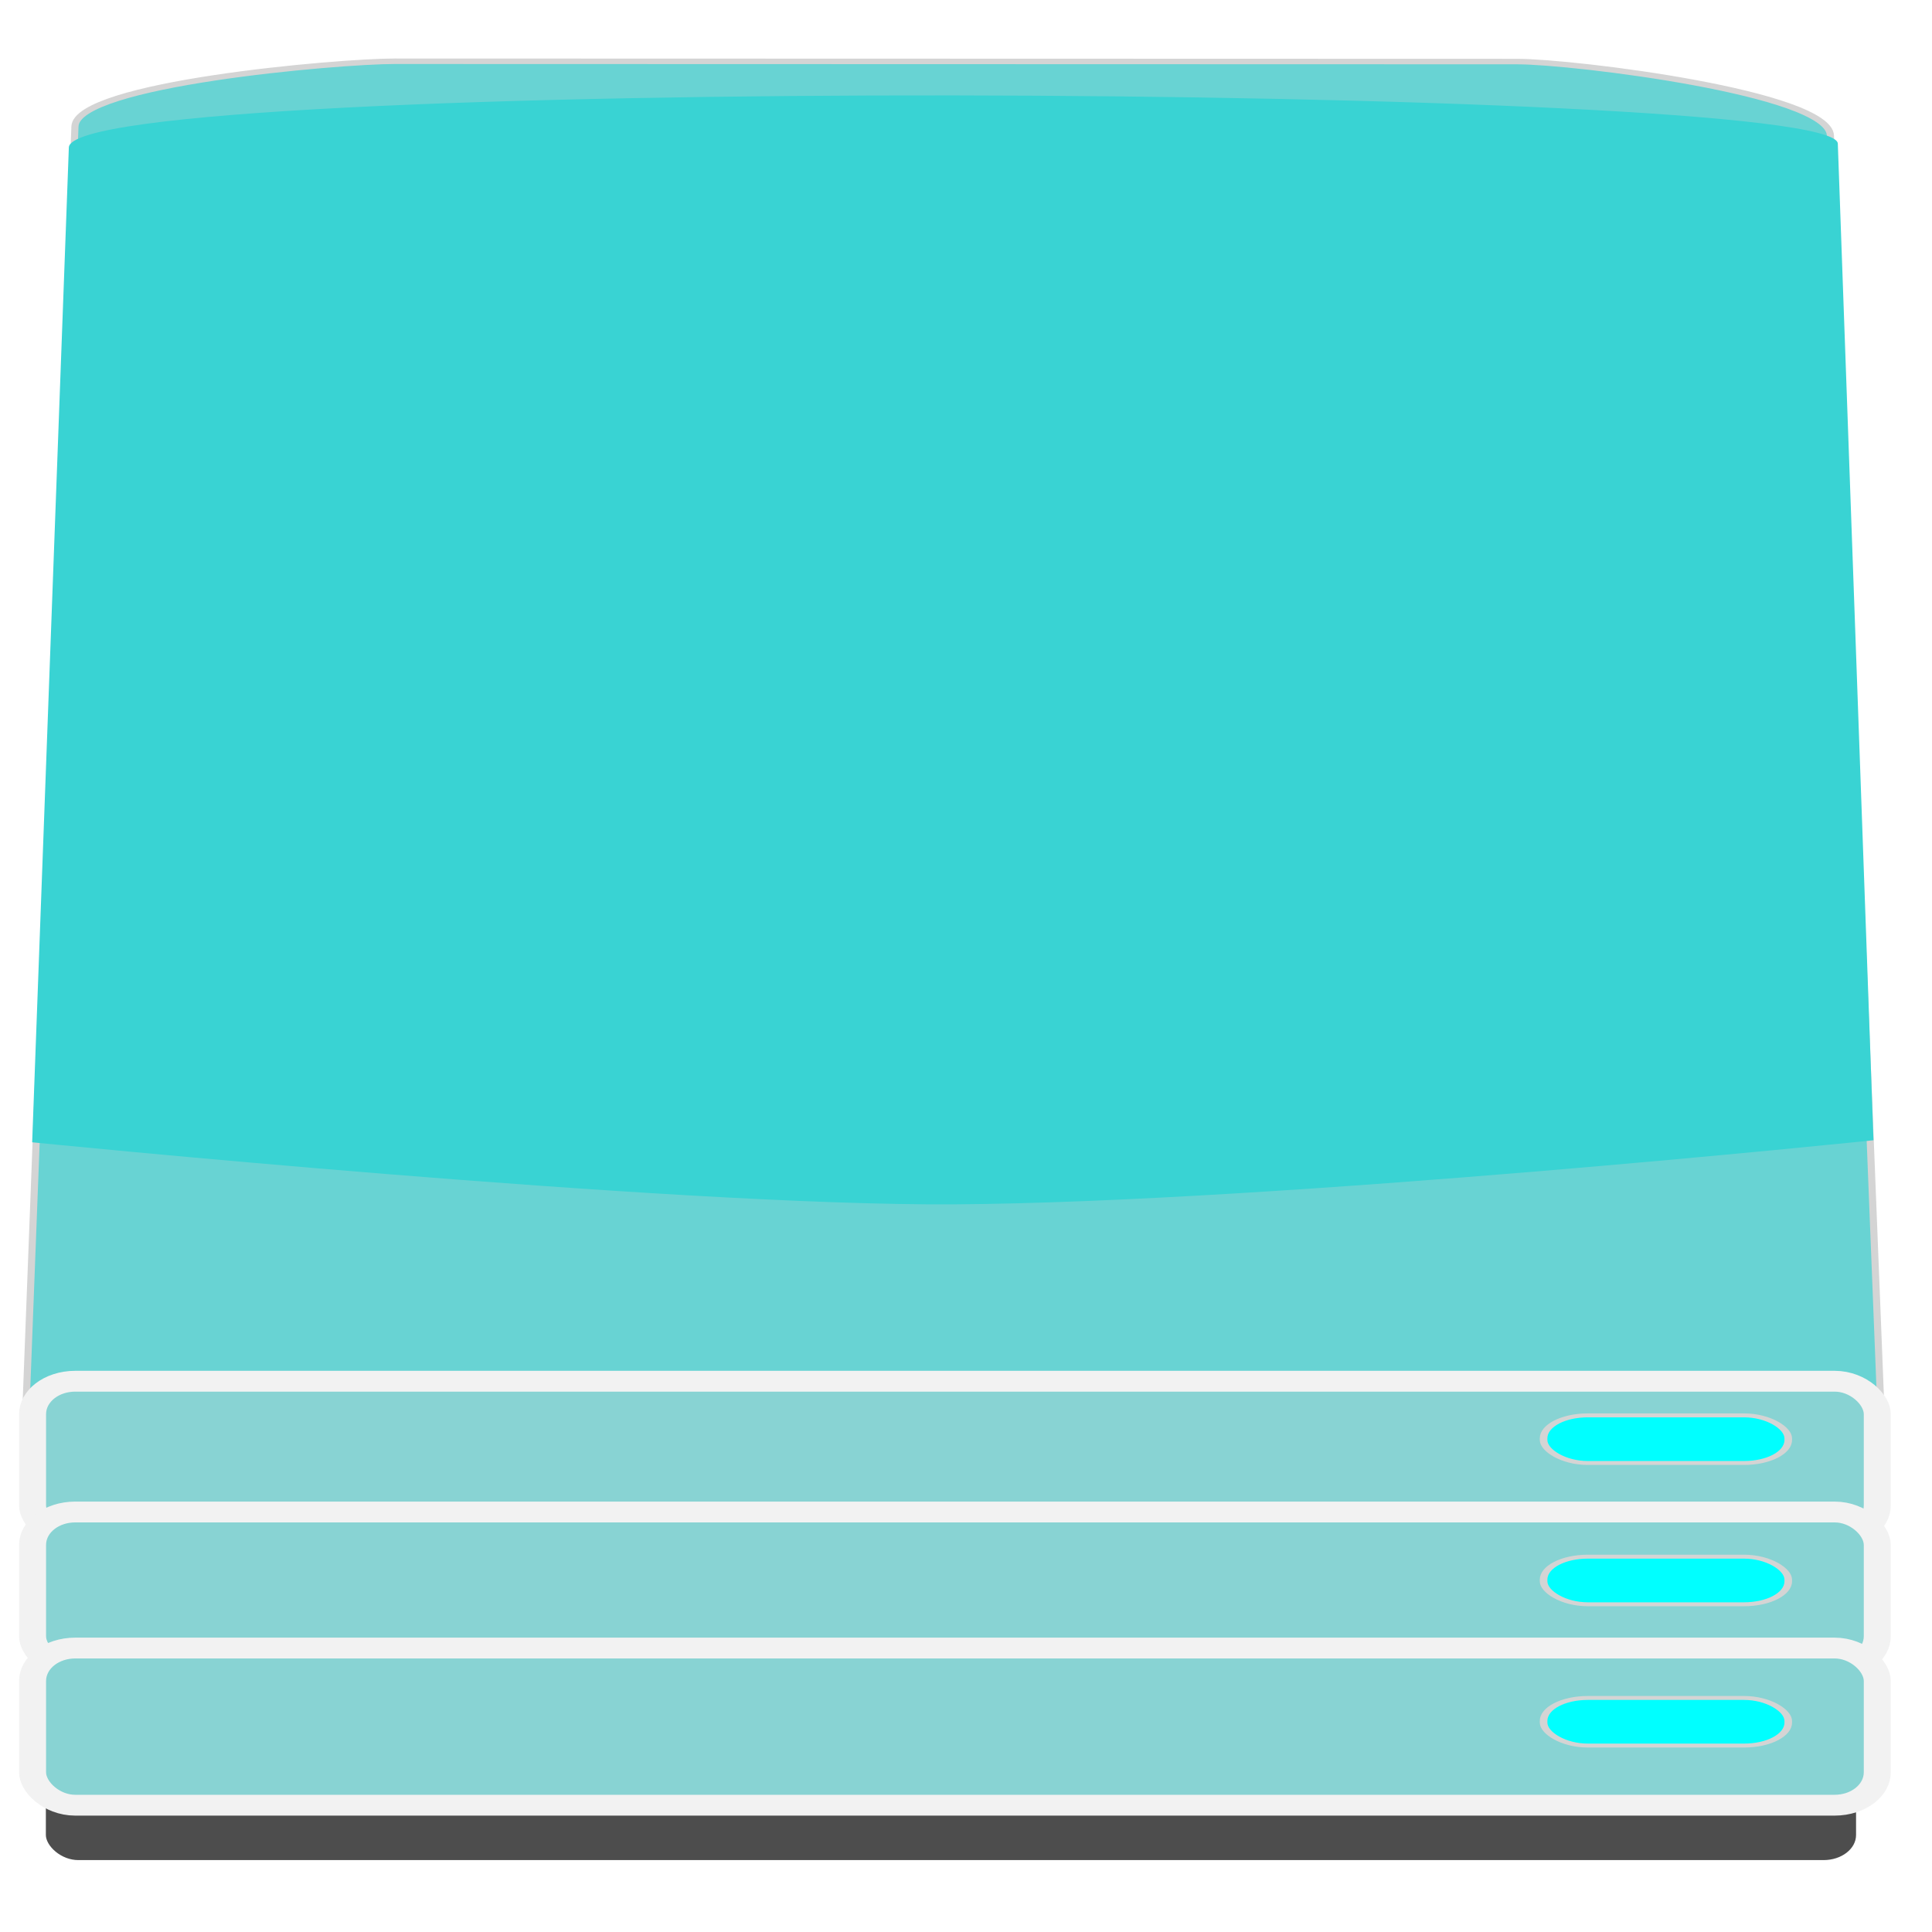<?xml version="1.0" encoding="UTF-8" standalone="no"?>
<!-- Created with Inkscape (http://www.inkscape.org/) -->

<svg
   xmlns:dc="http://purl.org/dc/elements/1.1/"
   xmlns:cc="http://creativecommons.org/ns#"
   xmlns:rdf="http://www.w3.org/1999/02/22-rdf-syntax-ns#"
   xmlns:svg="http://www.w3.org/2000/svg"
   xmlns="http://www.w3.org/2000/svg"
   xmlns:sodipodi="http://sodipodi.sourceforge.net/DTD/sodipodi-0.dtd"
   xmlns:inkscape="http://www.inkscape.org/namespaces/inkscape"
   width="512"
   height="512"
   id="svg3392"
   version="1.1"
   inkscape:version="0.91 r13725"
   viewBox="0 0 512 512"
   sodipodi:docname="drive-multidisk.svg">
  <defs
     id="defs3394">
    <filter
       inkscape:collect="always"
       style="color-interpolation-filters:sRGB"
       id="filter5903"
       x="-0.124"
       width="1.247"
       y="-0.33"
       height="1.66">
      <feGaussianBlur
         inkscape:collect="always"
         stdDeviation="0.179"
         id="feGaussianBlur5905" />
    </filter>
  </defs>
  <sodipodi:namedview
     id="base"
     pagecolor="#ffffff"
     bordercolor="#666666"
     borderopacity="1.0"
     inkscape:pageopacity="0.0"
     inkscape:pageshadow="2"
     inkscape:zoom="0.75575672"
     inkscape:cx="248.82095"
     inkscape:cy="237.99315"
     inkscape:current-layer="layer1"
     showgrid="true"
     inkscape:grid-bbox="true"
     inkscape:document-units="px"
     inkscape:window-width="641"
     inkscape:window-height="596"
     inkscape:window-x="0"
     inkscape:window-y="116"
     inkscape:window-maximized="0" />
  <g
     id="layer1"
     inkscape:label="Layer 1"
     inkscape:groupmode="layer"
     transform="translate(0,464)">
    <g
       id="g3344"
       transform="matrix(17.967,0,0,13.868,-183.668,-558.172)">
      <rect
         style="opacity:1;fill:#4d4d4d;fill-opacity:1;fill-rule:evenodd;stroke:#ffffff;stroke-width:0.3;stroke-miterlimit:4;stroke-dasharray:none;stroke-dashoffset:0;stroke-opacity:1"
         id="rect5731"
         width="27"
         height="3"
         x="10.749"
         y="39.486"
         ry="0.629" />
      <path
         sodipodi:nodetypes="sssssssss"
         inkscape:connector-curvature="0"
         id="rect3406"
         d="m 16.046,7.961 16.555,0.006 c 0.831,3.129e-4 4.595,0.6 4.62,1.413 L 37.998,34.8 c 0.025,0.813 -0.669,1.469 -1.5,1.469 l -24.425,0 c -0.831,0 -1.524,-0.655 -1.5,-1.469 L 11.328,9.206 c 0.024,-0.813 3.887,-1.246 4.718,-1.245 z"
         style="opacity:1;fill:#68d3d3;fill-opacity:1;fill-rule:evenodd;stroke:#d4d4d4;stroke-width:0.105;stroke-miterlimit:4;stroke-dasharray:none;stroke-dashoffset:0;stroke-opacity:1" />
      <path
         sodipodi:nodetypes="scscss"
         inkscape:connector-curvature="0"
         id="path3409"
         d="M 11.238,9.608 10.697,28.619 c 0,0 9.366,1.219 13.595,1.186 4.775,-0.038 13.564,-1.225 13.564,-1.225 L 37.33,9.535 c -0.032,-1.163 -26.052,-1.317 -26.092,0.073 z"
         style="opacity:1;fill:#39d3d3;fill-opacity:1;fill-rule:evenodd;stroke:none;stroke-width:1px;stroke-linecap:butt;stroke-linejoin:miter;stroke-opacity:1" />
      <rect
         ry="0.629"
         y="33.185"
         x="10.703"
         height="3.003"
         width="27.209"
         id="rect3404"
         style="opacity:1;fill:#88d3d3;fill-opacity:1;fill-rule:evenodd;stroke:#f2f2f2;stroke-width:0.398;stroke-miterlimit:4;stroke-dasharray:none;stroke-dashoffset:0;stroke-opacity:1" />
      <rect
         transform="matrix(1.037,0,0,0.697,-1.292,10.008)"
         ry="0.629"
         y="34.189"
         x="33.059"
         height="1.305"
         width="3.48"
         id="rect5821"
         style="opacity:1;fill:#00ffff;fill-opacity:1;fill-rule:evenodd;stroke:#d4d4d4;stroke-width:0.108;stroke-miterlimit:4;stroke-dasharray:none;stroke-dashoffset:0;stroke-opacity:1;filter:url(#filter5903)" />
      <rect
         style="opacity:1;fill:#88d3d3;fill-opacity:1;fill-rule:evenodd;stroke:#f2f2f2;stroke-width:0.398;stroke-miterlimit:4;stroke-dasharray:none;stroke-dashoffset:0;stroke-opacity:1"
         id="rect6100"
         width="27.209"
         height="3.003"
         x="10.703"
         y="35.684"
         ry="0.629" />
      <rect
         style="opacity:1;fill:#00ffff;fill-opacity:1;fill-rule:evenodd;stroke:#d4d4d4;stroke-width:0.108;stroke-miterlimit:4;stroke-dasharray:none;stroke-dashoffset:0;stroke-opacity:1;filter:url(#filter5903)"
         id="rect6102"
         width="3.48"
         height="1.305"
         x="33.059"
         y="34.189"
         ry="0.629"
         transform="matrix(1.037,0,0,0.697,-1.292,12.708)" />
      <rect
         ry="0.629"
         y="38.284"
         x="10.703"
         height="3.003"
         width="27.209"
         id="rect6104"
         style="opacity:1;fill:#88d3d3;fill-opacity:1;fill-rule:evenodd;stroke:#f2f2f2;stroke-width:0.398;stroke-miterlimit:4;stroke-dasharray:none;stroke-dashoffset:0;stroke-opacity:1" />
      <rect
         transform="matrix(1.037,0,0,0.697,-1.292,15.408)"
         ry="0.629"
         y="34.189"
         x="33.059"
         height="1.305"
         width="3.48"
         id="rect6106"
         style="opacity:1;fill:#00ffff;fill-opacity:1;fill-rule:evenodd;stroke:#d4d4d4;stroke-width:0.108;stroke-miterlimit:4;stroke-dasharray:none;stroke-dashoffset:0;stroke-opacity:1;filter:url(#filter5903)" />
    </g>
  </g>
</svg>

